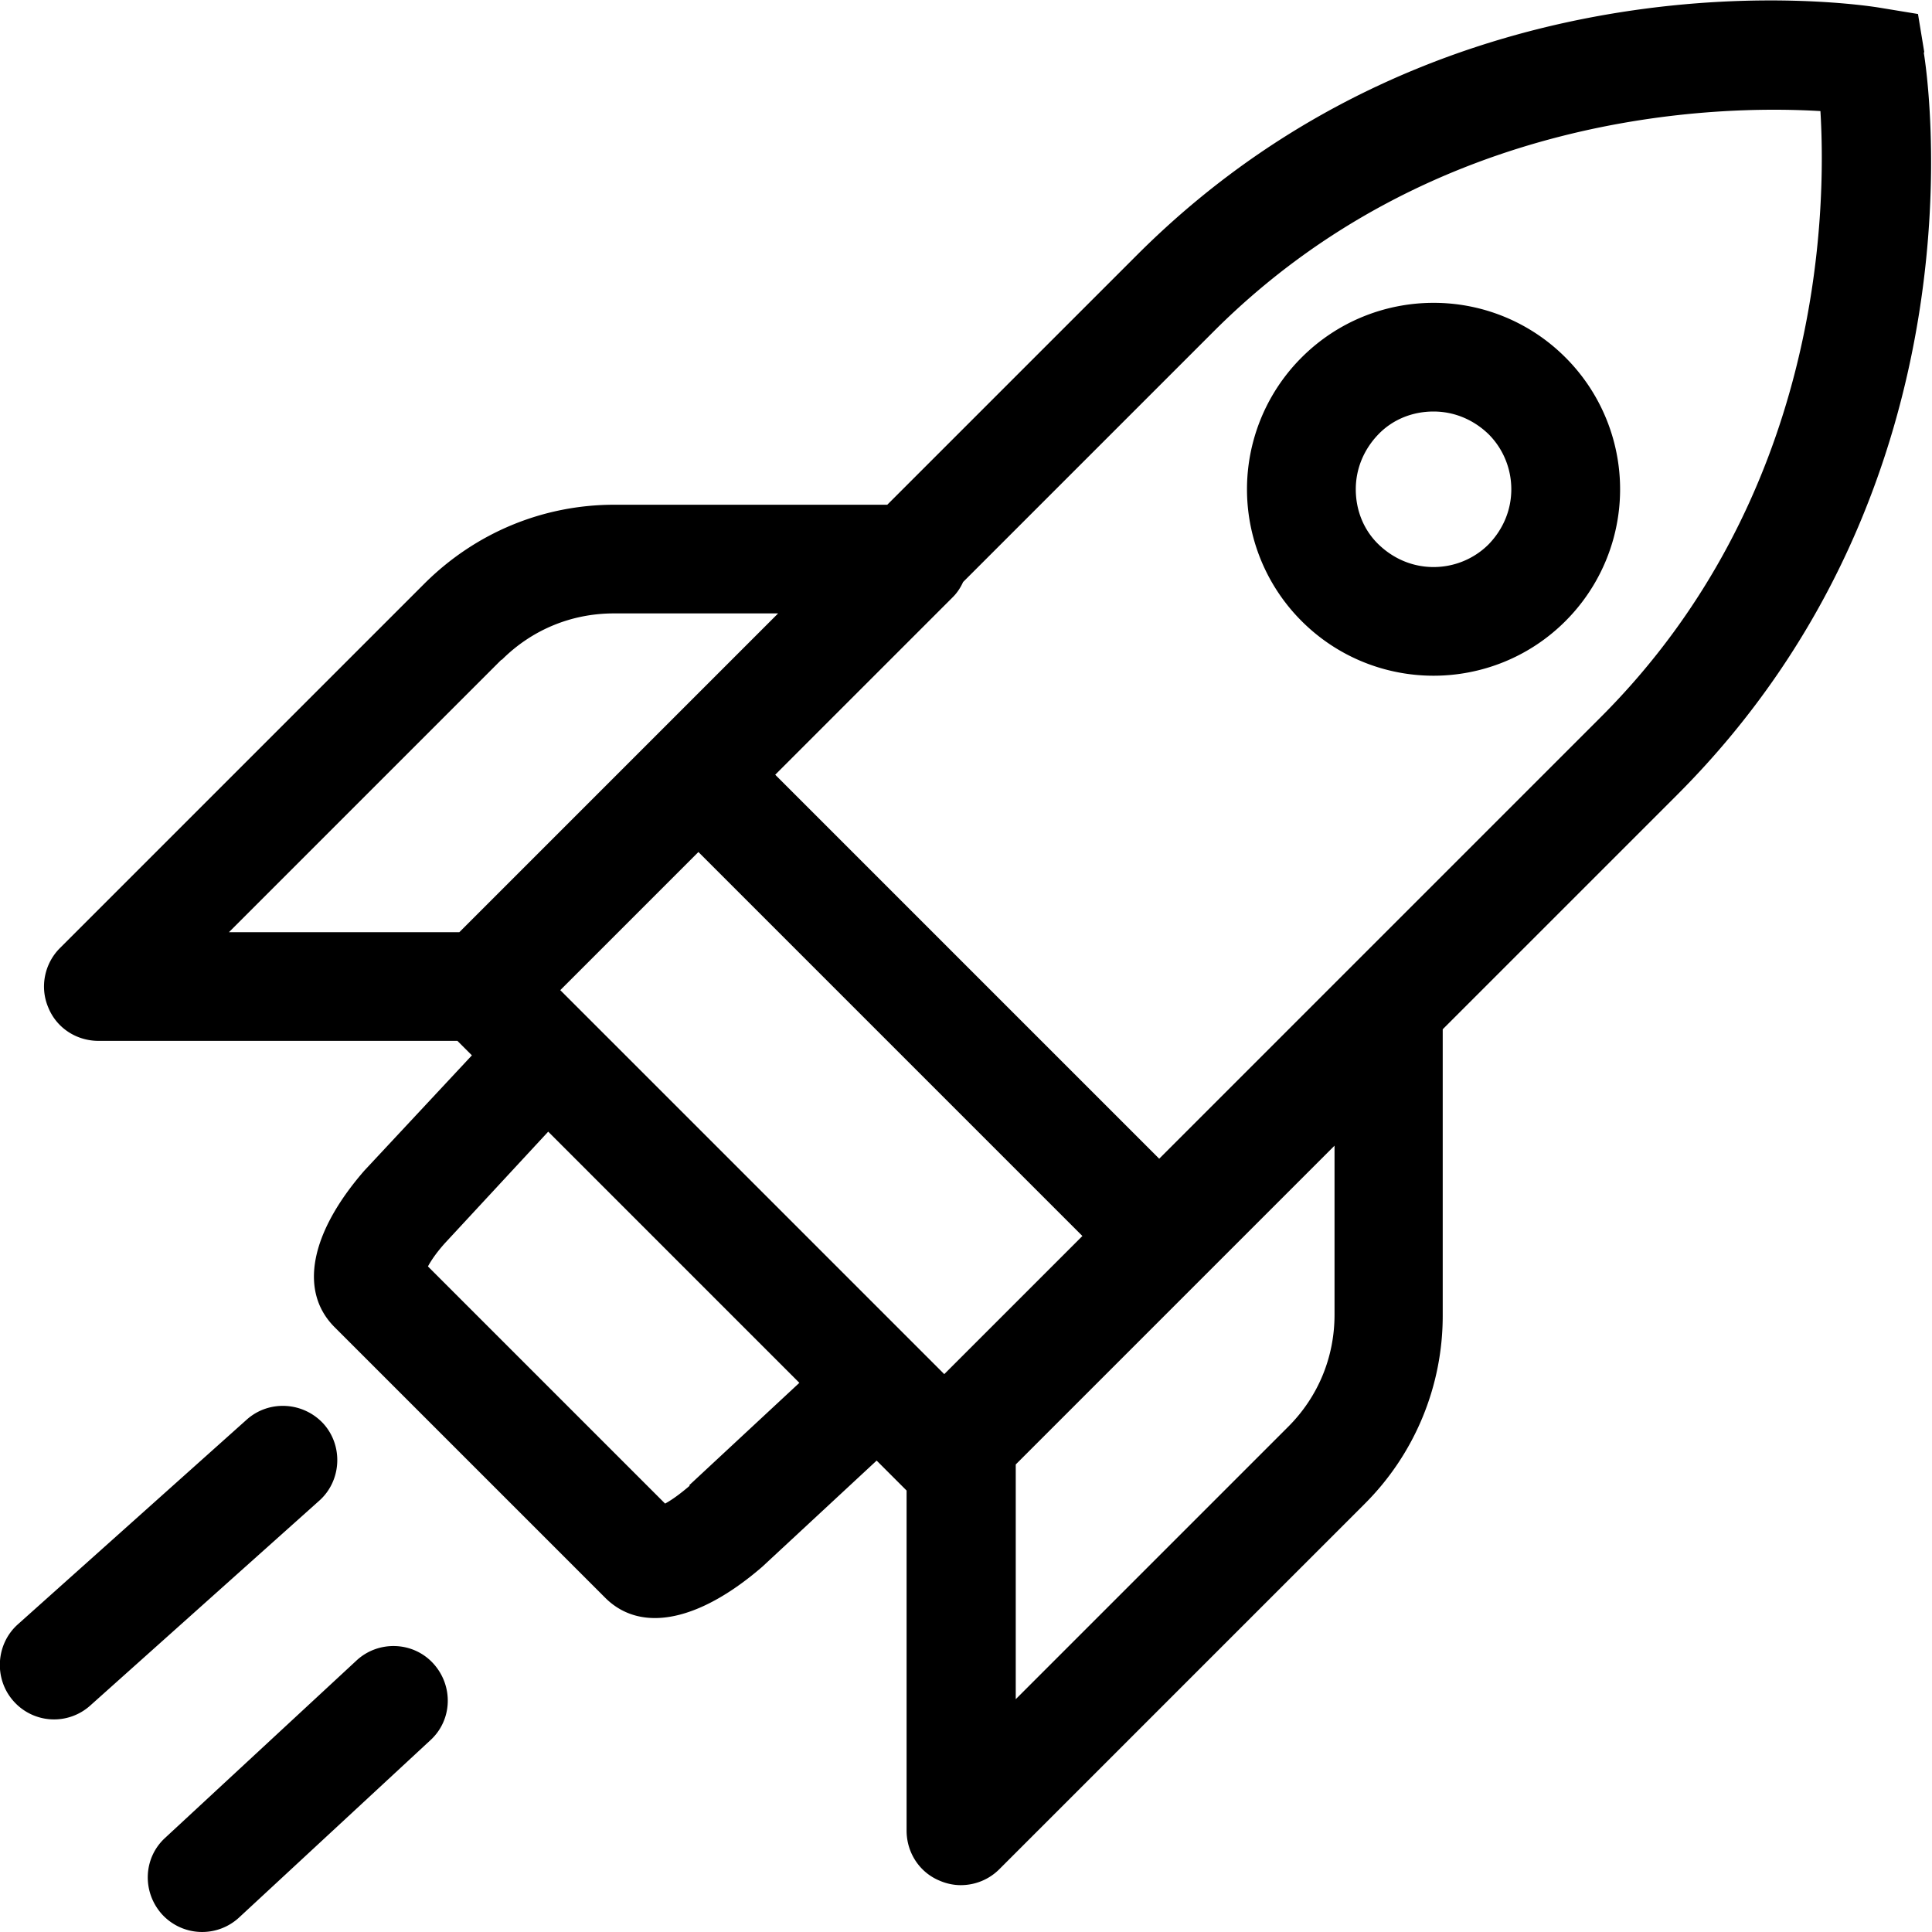<svg viewBox="0 0 40 40" xmlns="http://www.w3.org/2000/svg">
  <path d="M29.68 6.27c-.99 0-1.98.38-2.73 1.13a3.857 3.857 0 0 0 0 5.46c.75.75 1.74 1.13 2.73 1.13s1.98-.38 2.73-1.13a3.857 3.857 0 0 0 0-5.46 3.85 3.85 0 0 0-2.73-1.13m1.14 5c-.3.3-.71.47-1.14.47s-.83-.17-1.14-.47-.47-.71-.47-1.14.17-.83.47-1.14.71-.47 1.14-.47.83.17 1.14.47c.3.3.47.71.47 1.14s-.17.83-.47 1.14m9.02-10.19-.13-.79-.79-.13c-.36-.06-8.86-1.39-15.37 5.11l-5.18 5.18h-5.65c-1.48 0-2.87.58-3.92 1.62l-7.56 7.56c-.32.32-.42.81-.24 1.23.17.42.58.69 1.04.69h7.43l.3.3-2.23 2.39c-1.12 1.29-1.35 2.49-.62 3.23l5.61 5.61c.28.28.63.42 1.03.42.64 0 1.41-.36 2.22-1.06l2.37-2.2.62.62v7.04c0 .46.27.87.69 1.04.14.06.29.09.43.09.29 0 .58-.11.8-.33l7.56-7.56a5.5 5.5 0 0 0 1.62-3.91v-5.92l4.85-4.85c6.5-6.5 5.17-15.01 5.11-15.37ZM19.55 28.45 11.6 20.5l2.86-2.86 7.95 7.95zm-9.16-14.79c.62-.62 1.44-.96 2.32-.96h3.4l-6.6 6.6H4.74l5.64-5.64Zm3.89 17.1c-.21.18-.38.3-.51.37l-4.91-4.91c.07-.13.18-.29.35-.48l2.14-2.31 5.2 5.2-2.28 2.12Zm13.35-3.54c0 .88-.34 1.7-.96 2.32l-5.64 5.64v-4.86l6.6-6.6zM24 23.99l-7.95-7.95 3.68-3.68c.09-.09.16-.2.21-.31l5.19-5.19c4.55-4.55 10.4-4.69 12.56-4.56.13 2.16 0 8.01-4.56 12.56L23.99 24ZM6.61 31.07l-4.74 4.24a1.12 1.12 0 0 1-1.59-.09c-.41-.46-.37-1.18.09-1.59l4.74-4.24c.46-.41 1.17-.37 1.59.09.41.46.37 1.18-.09 1.59m2.36 3.37c.42.46.4 1.17-.06 1.59L4.95 39.7a1.126 1.126 0 0 1-1.59-.06c-.42-.46-.4-1.17.06-1.59l3.96-3.67c.45-.42 1.17-.4 1.59.06"/>
</svg>
